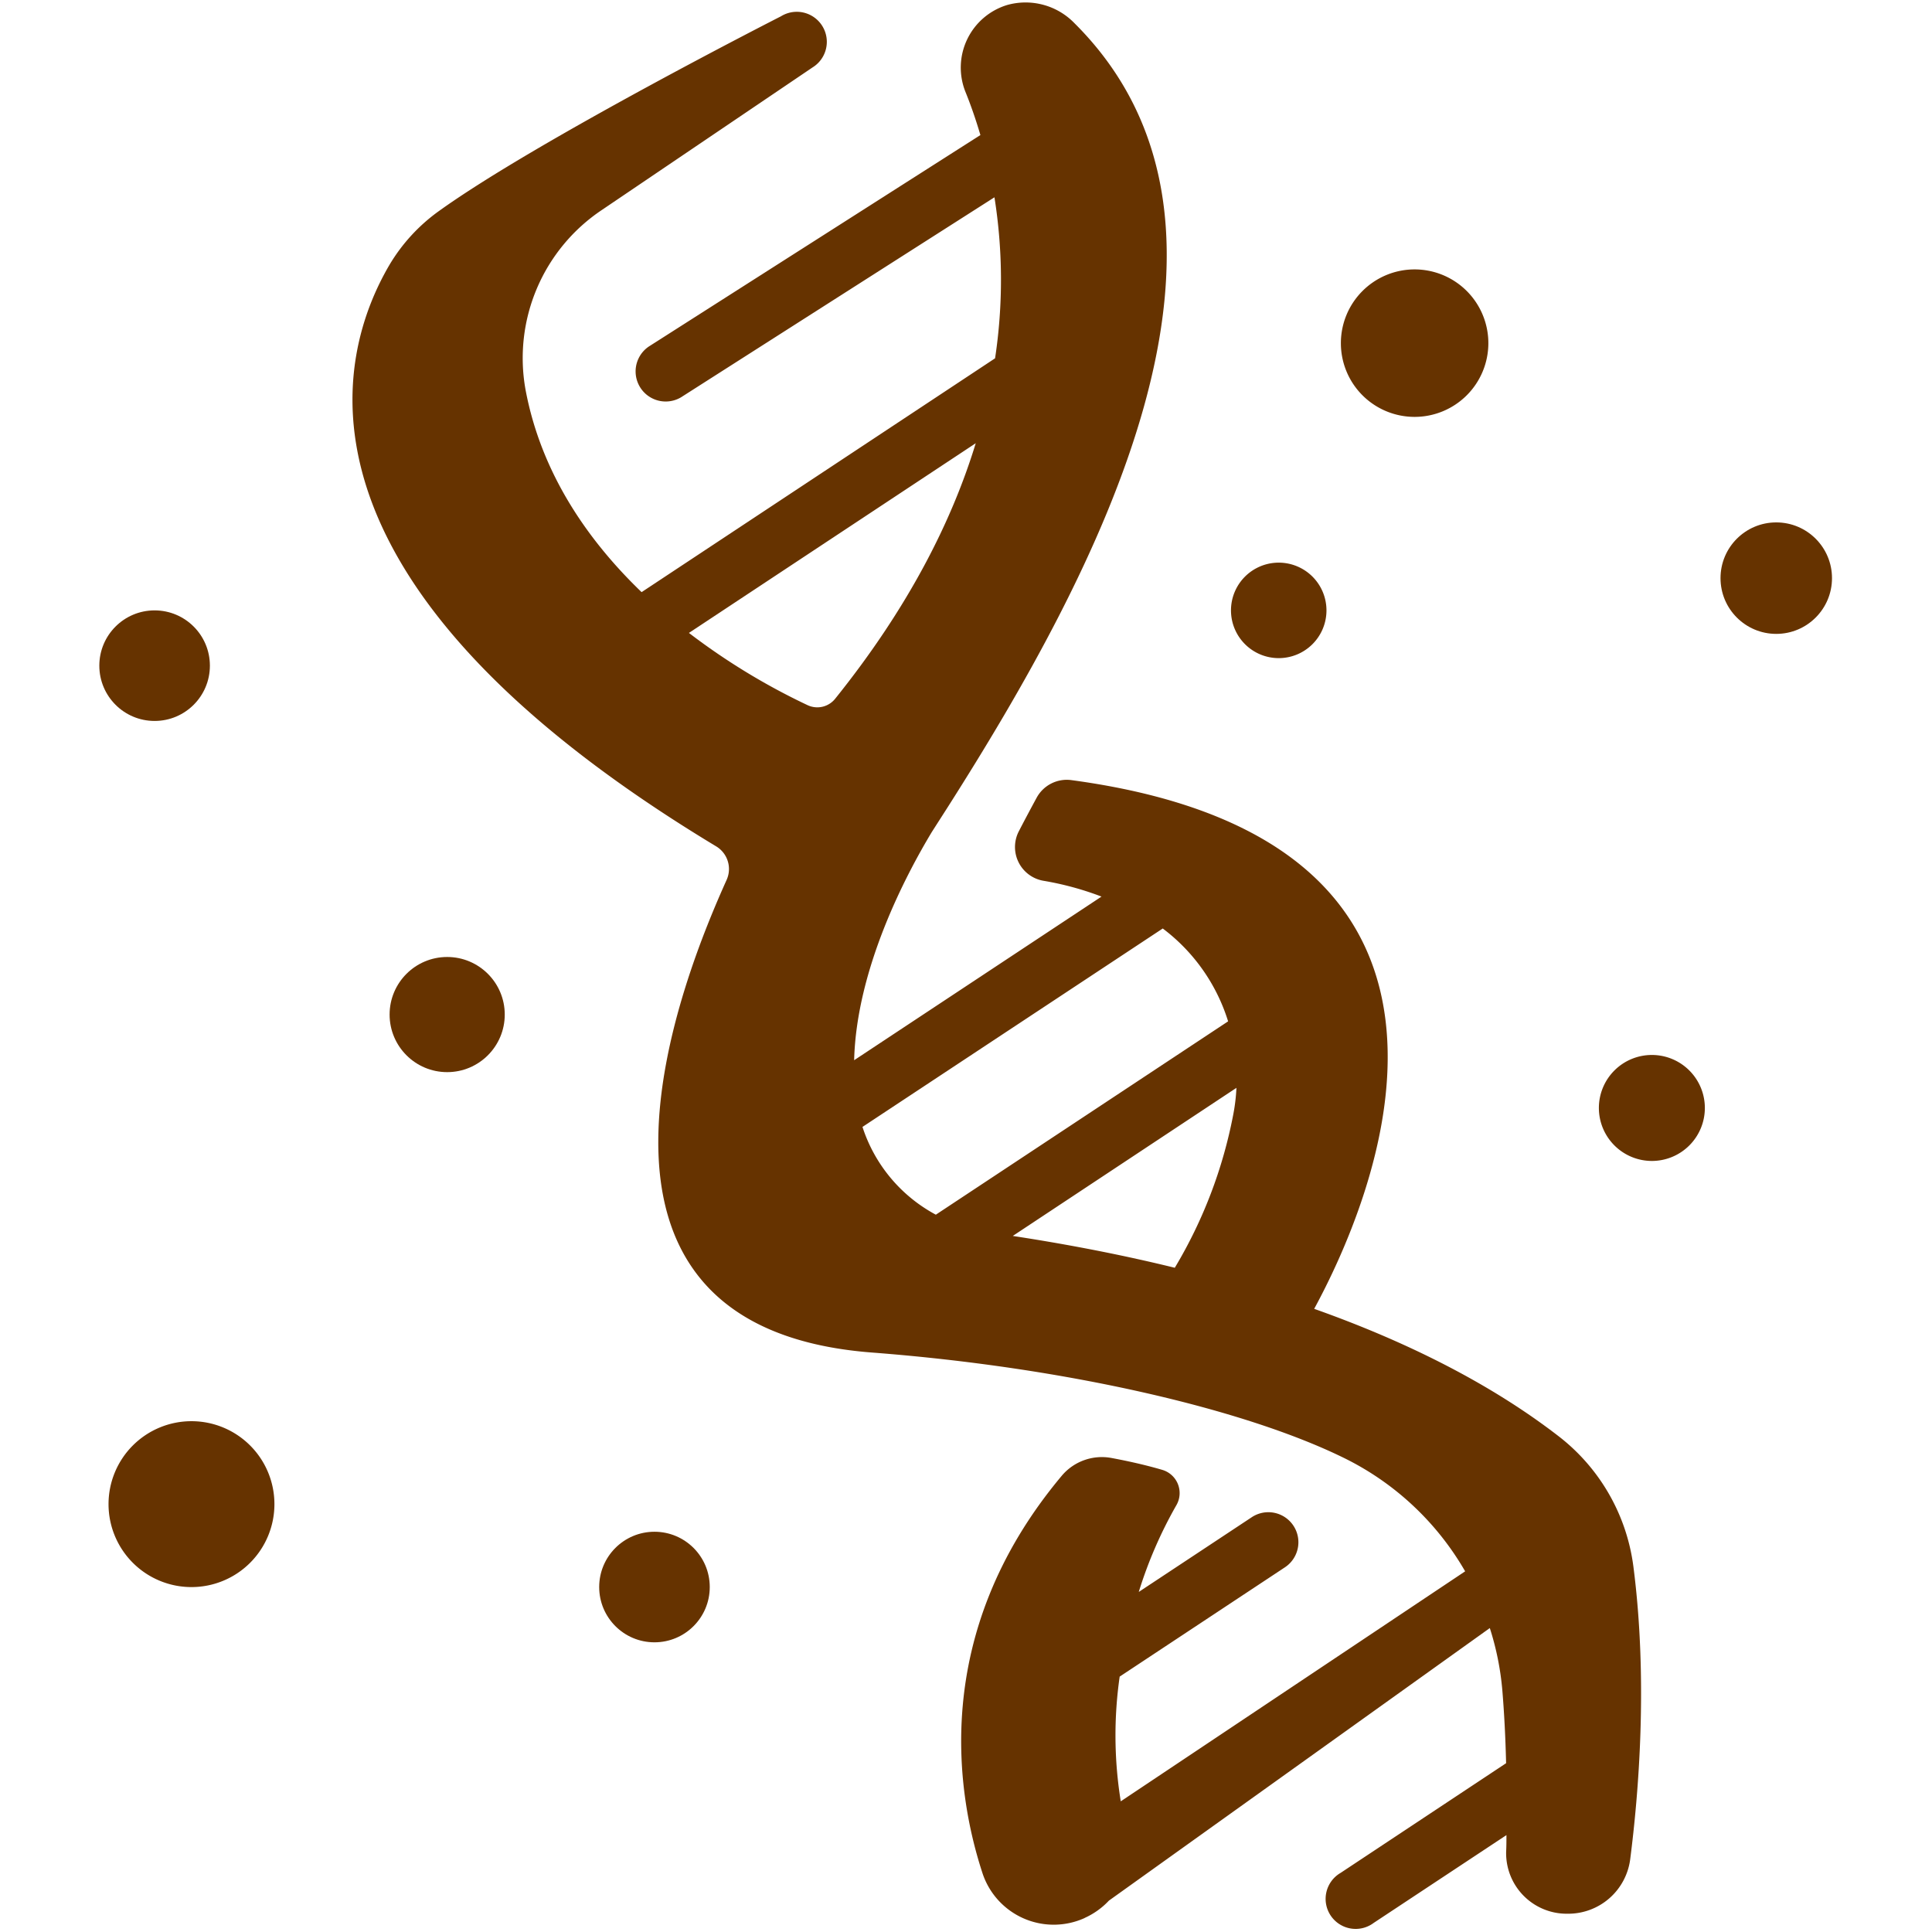 <?xml version="1.0" encoding="UTF-8" standalone="no"?>
<svg
   xmlns:dc="http://purl.org/dc/elements/1.1/"
   xmlns:cc="http://creativecommons.org/ns#"
   xmlns:rdf="http://www.w3.org/1999/02/22-rdf-syntax-ns#"
   xmlns:svg="http://www.w3.org/2000/svg"
   xmlns="http://www.w3.org/2000/svg"
   xmlns:sodipodi="http://sodipodi.sourceforge.net/DTD/sodipodi-0.dtd"
   xmlns:inkscape="http://www.inkscape.org/namespaces/inkscape"
   inkscape:version="1.0beta1 (fe3e306, 2019-09-17)"
   sodipodi:docname="icon-laborats.svg"
   width="64px"
   height="64px"
   viewBox="0 0 64 64"
   version="1.1"
   id="SVGRoot">
  <defs
     id="defs874" />
  <sodipodi:namedview
     inkscape:grid-bbox="true"
     inkscape:window-maximized="1"
     inkscape:window-y="-9"
     inkscape:window-x="-9"
     inkscape:window-height="1001"
     inkscape:window-width="1920"
     showgrid="false"
     inkscape:document-rotation="0"
     inkscape:current-layer="layer1"
     inkscape:document-units="px"
     inkscape:cy="24.773915"
     inkscape:cx="-22.532309"
     inkscape:zoom="0.98994949"
     inkscape:pageshadow="2"
     inkscape:pageopacity="0.0"
     borderopacity="1.0"
     bordercolor="#666666"
     pagecolor="#ffffff"
     id="base" />
  <g
     id="layer1"
     inkscape:groupmode="layer"
     inkscape:label="Calque 1">
    <g
       style="fill:#663300;fill-opacity:1"
       transform="matrix(0.138,0,0,0.138,28.225,28.313)"
       id="g1479">
      <path
         style="fill:#663300;fill-opacity:1"
         id="path4"
         d="m -32.606,-1.996 a 6.35,6.35 0 0 1 2.52,8 c -9.95,22.11 -45.47,107.35 34.88,113.5 47,3.6 89.69,13.66 113.43,25.37 a 68.33,68.33 0 0 1 28.95,27.15 l -82.67,55.21 a 99.4,99.4 0 0 1 -0.26,-29.94 l 39.69,-26.25 a 7.211,7.211 0 0 0 -8,-12 l -27.11,17.93 a 103.81,103.81 0 0 1 9,-20.77 5.81,5.81 0 0 0 -3.37,-8.54 c -4.18,-1.23 -8.59,-2.18 -12.13,-2.84 a 12.58,12.58 0 0 0 -12,4.28 c -32,38.2 -25,77.11 -19,95.41 a 18,18 0 0 0 24.47,10.75 v 0 l 0.09,-0.06 a 18.2,18.2 0 0 0 5.77,-4.13 l 91.44,-65.43 a 67.69,67.69 0 0 1 3,14.87 c 0.43,5.19 0.75,11 0.91,17.57 l -39.73,26.33 a 7.21,7.21 0 1 0 7.95,12 l 31.86,-21.07 c 0,1.32 0,2.64 -0.07,4 a 14.53,14.53 0 0 0 14.53,14.87 h 0.35 a 15,15 0 0 0 14.89,-13 c 2,-15.53 4.34,-42.87 0.76,-70.46 a 47.16,47.16 0 0 0 -18,-31.21 c -11.8,-9.11 -30.23,-20.47 -58.61,-30.53 13.17,-24.23 52.58,-112 -58.31,-126.92 a 8.23,8.23 0 0 0 -8.31,4.23 c -1.23,2.27 -2.76,5.12 -4.28,8.06 a 8.22,8.22 0 0 0 6,11.89 73,73 0 0 1 13.85,3.78 l -59.38,39.28 c 0.55,-21.92 12.35,-44.33 18.65,-54.79 q 1.92,-3 3.88,-6.06 v 0 c 35.14,-55.25 80.24,-138.47 30.36,-188.08 a 16.33,16.33 0 0 0 -16.12,-4.38 15.7,15.7 0 0 0 -10.06,20.84 c 1.22,3 2.46,6.52 3.6,10.39 l -79.61,50.77 a 7.22,7.22 0 0 0 7.76,12.17 l 75.22,-48 a 126.13,126.13 0 0 1 0.15,38.65 l -84.85,56.13 c -12.64,-12.16 -24.06,-28.27 -27.86,-48.59 a 42.77,42.77 0 0 1 18.31,-43.14 l 50.59,-34.23 a 7.211,7.211 0 1 0 -7.58,-12.27 c 0,0 -58.51,29.77 -82.14,46.77 a 42.8,42.8 0 0 0 -11.79,12.81 c -12.48,21.19 -28.26,75.36 78.38,139.68 z m 71.19,93.51 53.69,-35.55 a 45.07,45.07 0 0 1 -0.8,6.59 112.59,112.59 0 0 1 -14,36.6 c -11.69,-2.87 -24.63,-5.46 -38.89,-7.64 z m 36,-73.8 a 44.3,44.3 0 0 1 15.69,22.29 l -70.16,46.41 a 36.75,36.75 0 0 1 -17.61,-21.07 z m -44.89,-116.49 c -5.75,18.8 -16.18,39.48 -33.74,61.33 a 5.49,5.49 0 0 1 -6.61,1.56 157.86,157.86 0 0 1 -28.5,-17.35 z"
         inkscape:connector-curvature="0" />
      <path
         style="fill:#663300;fill-opacity:1"
         id="path6"
         d="m -178.476,155.894 a 19.91,19.91 0 1 0 19.91,-19.91 19.91,19.91 0 0 0 -19.91,19.91 z"
         inkscape:connector-curvature="0" />
      <circle
         style="fill:#663300;fill-opacity:1"
         id="circle8"
         r="13.82"
         cy="38.374"
         cx="-97.186" />
      <circle
         style="fill:#663300;fill-opacity:1"
         id="circle10"
         r="13.27"
         cy="-45.376"
         cx="-167.416" />
      <circle
         style="fill:#663300;fill-opacity:1"
         id="circle12"
         r="13.27"
         cy="175.794"
         cx="-47.426" />
      <path
         style="fill:#663300;fill-opacity:1"
         id="path14"
         d="m 191.994,73.514 a 12.72,12.72 0 1 0 -12.72,-12.73 12.73,12.73 0 0 0 12.72,12.73 z"
         inkscape:connector-curvature="0" />
      <circle
         style="fill:#663300;fill-opacity:1"
         id="circle16"
         r="13.38"
         cy="-66.386"
         cx="221.854" />
      <path
         style="fill:#663300;fill-opacity:1"
         id="path18"
         d="m 135.044,-105.096 a 17.7,17.7 0 1 0 -17.7,-17.69 17.69,17.69 0 0 0 17.7,17.69 z"
         inkscape:connector-curvature="0" />
      <path
         style="fill:#663300;fill-opacity:1"
         id="path20"
         d="m 102.424,-47.186 a 11.46,11.46 0 1 0 -11.46,-11.46 11.46,11.46 0 0 0 11.46,11.46 z"
         inkscape:connector-curvature="0" />
    </g>
  </g>
</svg>
